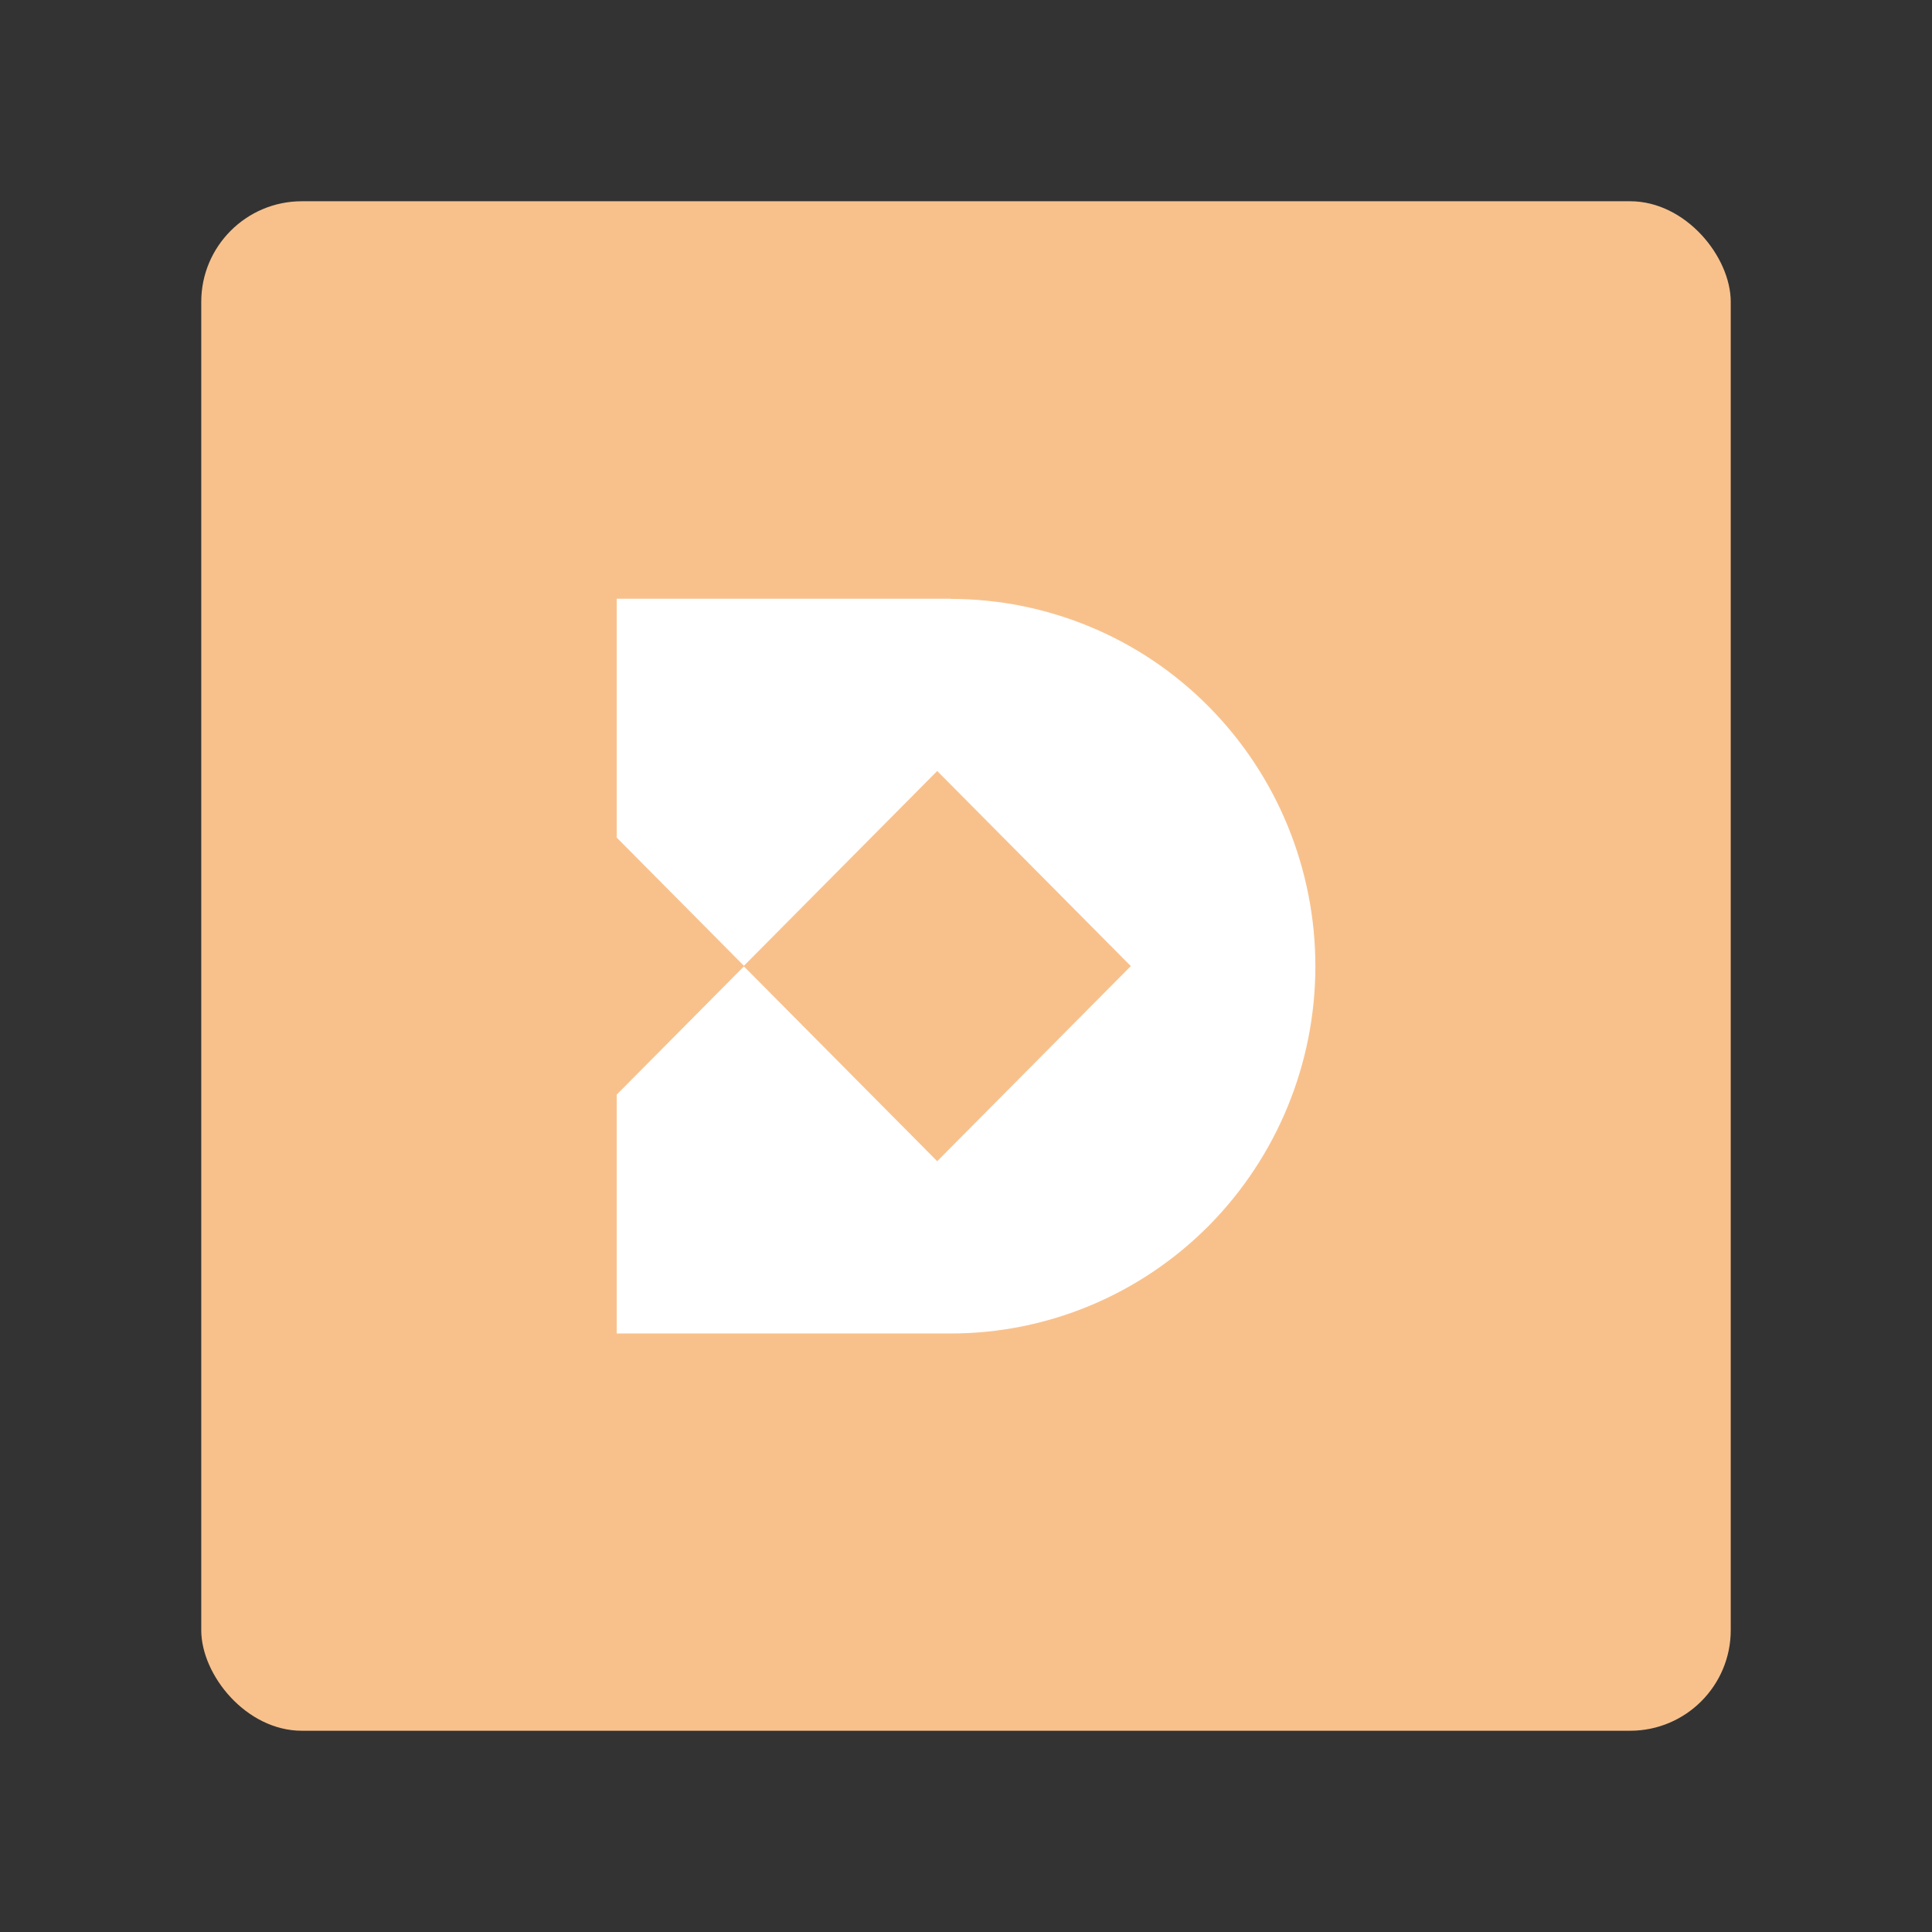 <?xml version="1.0" encoding="UTF-8"?><svg id="uuid-4e6a57a6-9713-4fa9-889a-f6a6f8c3cd46" xmlns="http://www.w3.org/2000/svg" width="192" height="192" viewBox="0 0 192 192"><rect x="0" y="0" width="192" height="192" fill="#333333" stroke="none"/><g id="uuid-b21021fb-5f09-46bf-b91b-76cb6755c069"><g id="uuid-233610d1-1cb1-494d-8db5-fb961d3acca5"><rect x="20" y="20" width="152" height="152" rx="10" ry="10" fill="#f8c18c" stroke-width="0"/></g><path d="m94.5,59.5h-33.21v23.74l12.64,12.74,19.21-19.36,19.24,19.39-19.24,19.39-19.21-19.36-12.64,12.74v23.74h33.21c9.6,0,18.81-3.85,25.61-10.69,6.79-6.85,10.61-16.13,10.61-25.81,0-4.79-.94-9.54-2.76-13.97-1.82-4.43-4.49-8.45-7.85-11.84s-7.35-6.08-11.75-7.91c-4.39-1.83-9.1-2.78-13.86-2.78h0Z" fill="#fff" stroke-width="0"/></g></svg>
